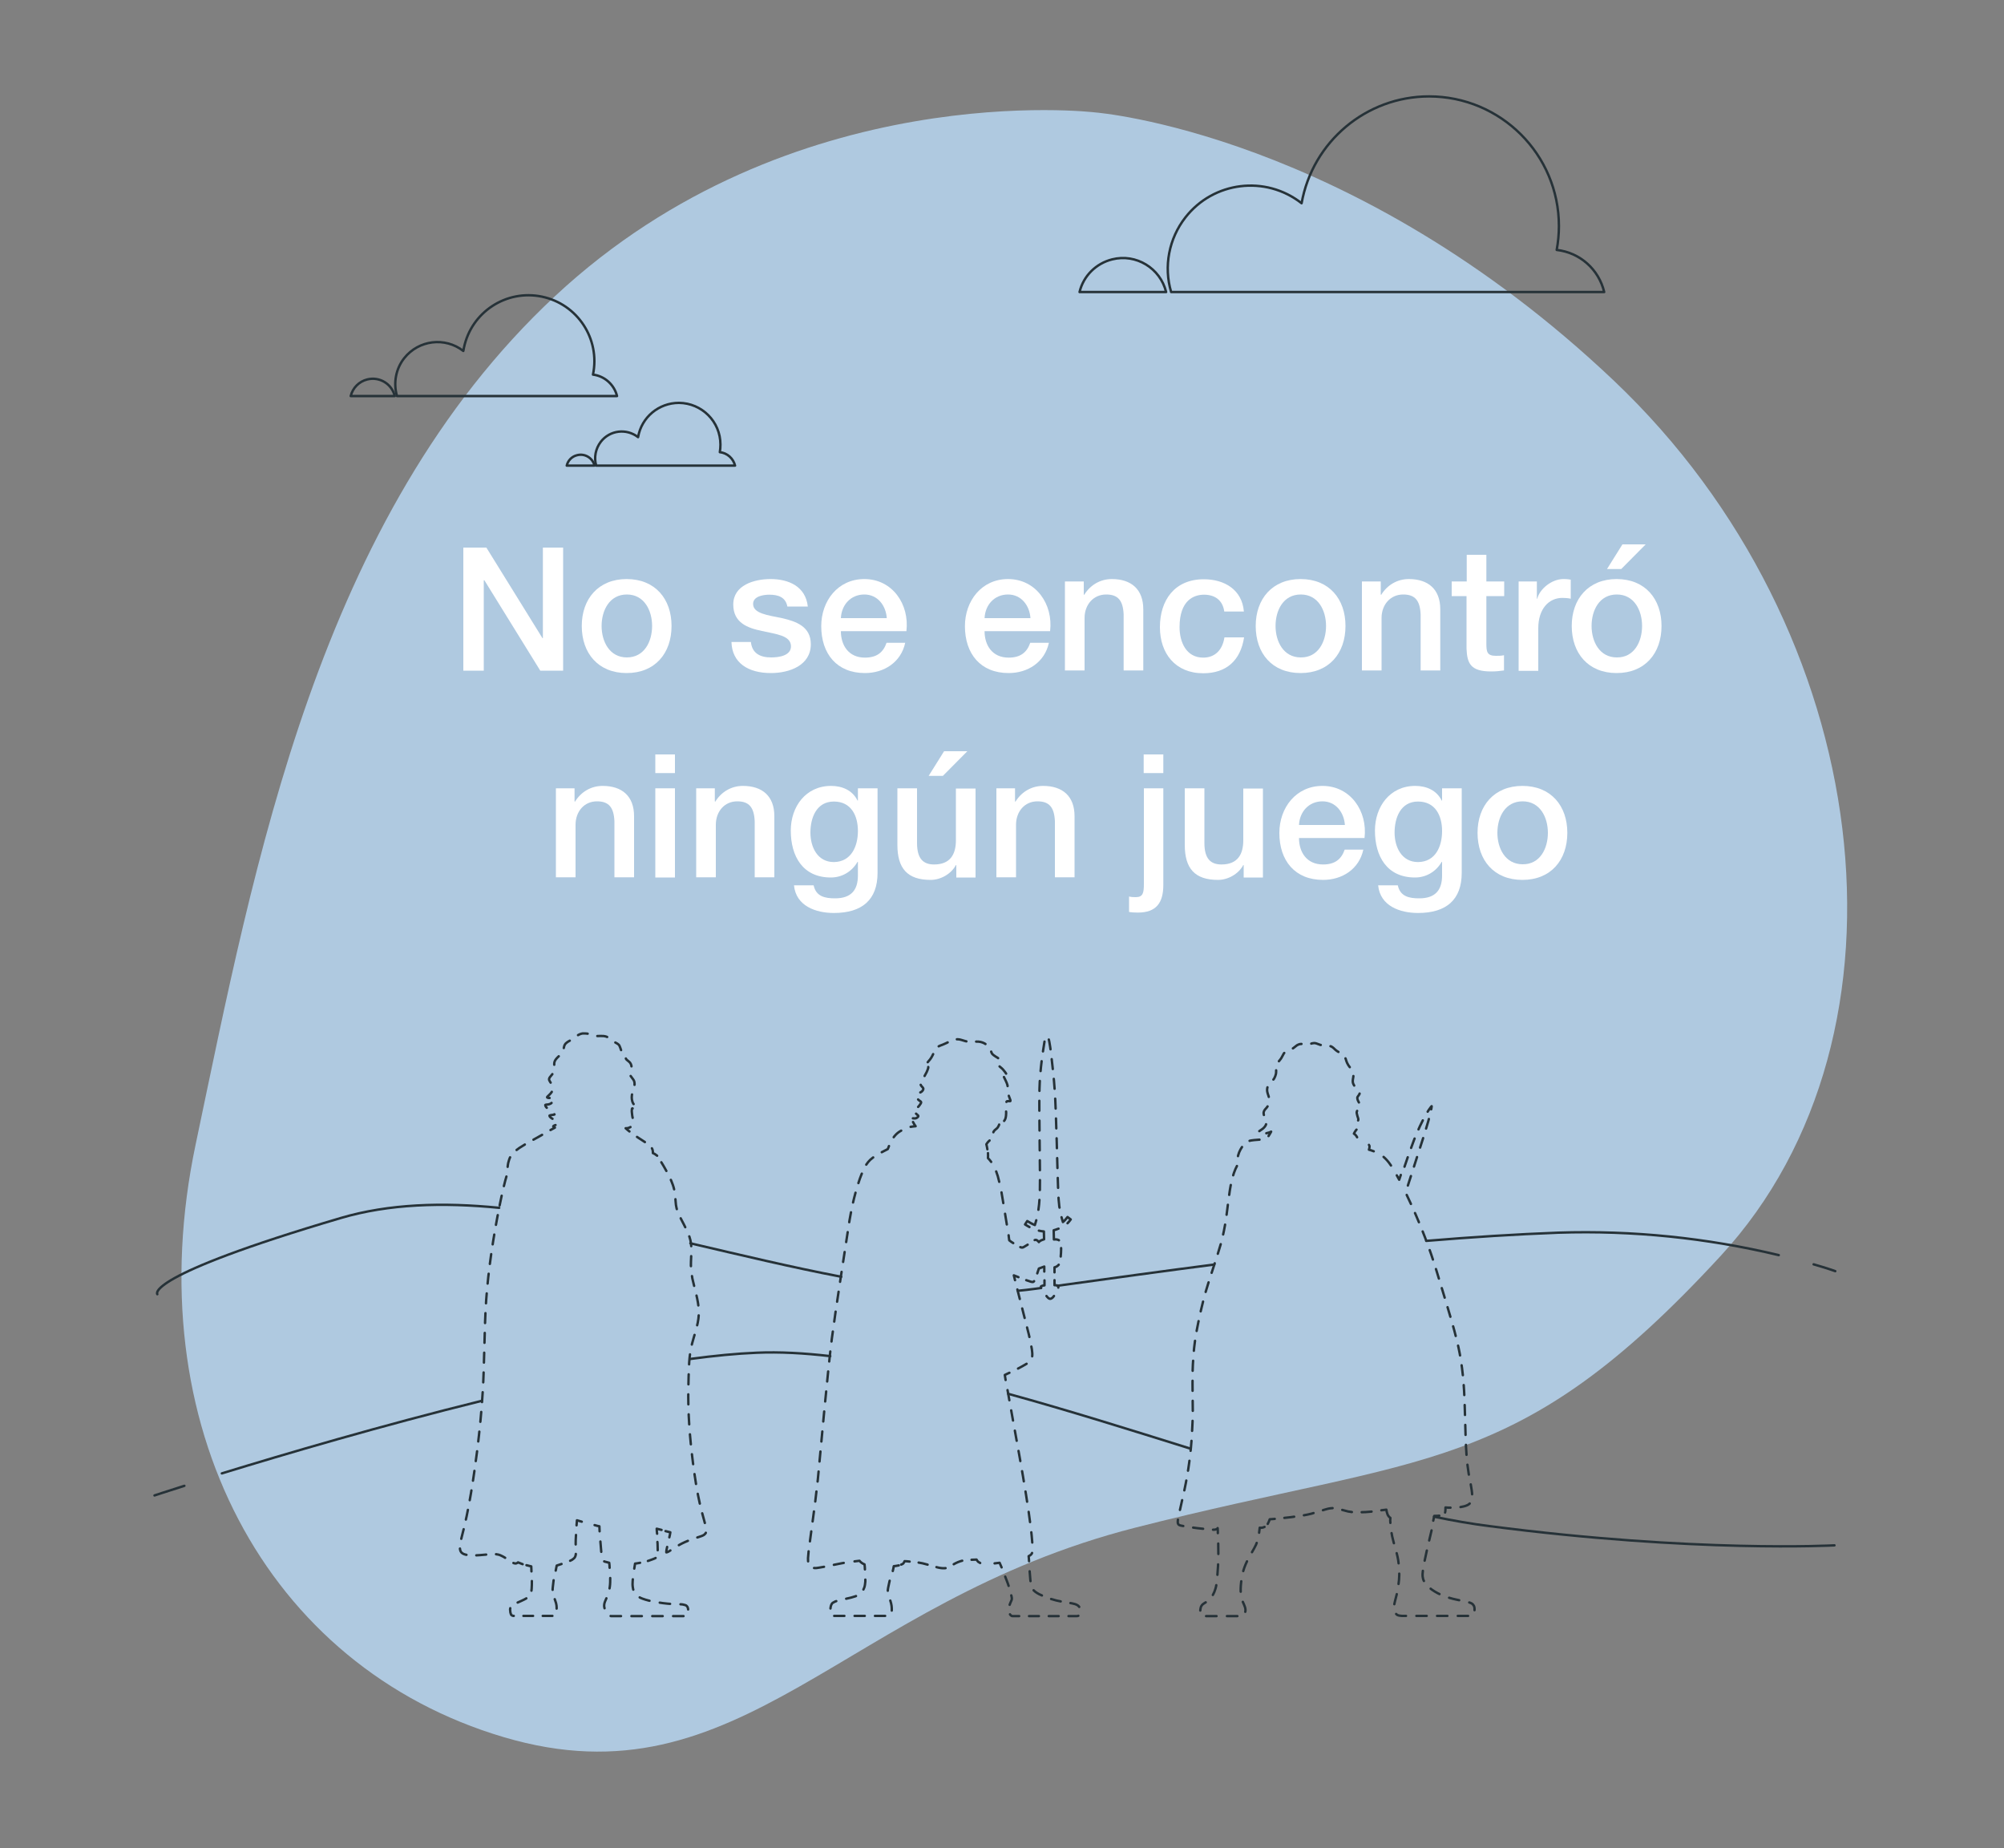 <?xml version="1.0" encoding="utf-8"?>
<!-- Generator: Adobe Illustrator 24.0.1, SVG Export Plug-In . SVG Version: 6.00 Build 0)  -->
<svg version="1.1" id="Capa_1" xmlns="http://www.w3.org/2000/svg" xmlns:xlink="http://www.w3.org/1999/xlink" x="0px" y="0px"
	 viewBox="0 0 1000 922" style="enable-background:new 0 0 1000 922;" xml:space="preserve">
<rect x="0" y="0" width="1000" height="922" fill="#808080" stroke="none"/>
<style type="text/css">
	.st0{fill:none;stroke:#263238;stroke-width:1.204;stroke-linecap:round;stroke-linejoin:round;}
	.st1{fill:#AFC9E0;}
	.st2{fill:none;stroke:#263238;stroke-width:1.204;stroke-linecap:round;stroke-linejoin:round;}
	.st3{fill:none;stroke:#263238;stroke-width:1.204;stroke-linecap:round;stroke-linejoin:round;stroke-dasharray:4.947,4.947;}
	.st4{fill:none;stroke:#263238;stroke-width:1.204;stroke-linecap:round;stroke-linejoin:round;stroke-dasharray:4.063,4.063;}
	.st5{fill:none;stroke:#263238;stroke-width:1.204;stroke-linecap:round;stroke-linejoin:round;stroke-dasharray:5.403,5.403;}
	.st6{fill:none;stroke:#263238;stroke-width:1.204;stroke-linecap:round;stroke-linejoin:round;stroke-dasharray:4.886,4.886;}
	.st7{fill:none;stroke:#263238;stroke-width:1.204;stroke-linecap:round;stroke-linejoin:round;stroke-dasharray:5.015,5.015;}
	.st8{fill:none;stroke:#263238;stroke-width:1.204;stroke-linecap:round;stroke-linejoin:round;stroke-dasharray:5.085,5.085;}
	.st9{fill:none;stroke:#263238;stroke-width:1.204;stroke-linecap:round;stroke-linejoin:round;stroke-dasharray:4.592,4.592;}
	.st10{fill:none;stroke:#263238;stroke-width:1.204;stroke-linecap:round;stroke-linejoin:round;stroke-dasharray:4.926,4.926;}
	.st11{fill:none;stroke:#263238;stroke-width:1.204;stroke-linecap:round;stroke-linejoin:round;stroke-dasharray:5.138,5.138;}
	.st12{fill:none;stroke:#263238;stroke-width:1.204;stroke-linecap:round;stroke-linejoin:round;stroke-dasharray:4.89,4.89;}
	.st13{fill:none;stroke:#263238;stroke-width:1.204;stroke-linecap:round;stroke-linejoin:round;stroke-dasharray:4.188,4.188;}
	.st14{fill:none;stroke:#263238;stroke-width:1.204;stroke-linecap:round;stroke-linejoin:round;stroke-dasharray:4.83,4.83;}
	.st15{fill:none;stroke:#263238;stroke-width:1.204;stroke-linecap:round;stroke-linejoin:round;stroke-dasharray:4.212,4.212;}
	.st16{fill:none;stroke:#263238;stroke-width:1.204;stroke-linecap:round;stroke-linejoin:round;stroke-dasharray:4.976,4.976;}
	.st17{fill:none;stroke:#263238;stroke-width:1.204;stroke-linecap:round;stroke-linejoin:round;stroke-dasharray:4.934,4.934;}
	.st18{fill:none;stroke:#263238;stroke-width:1.204;stroke-linecap:round;stroke-linejoin:round;stroke-dasharray:4.82,4.82;}
	.st19{fill:none;stroke:#263238;stroke-width:1.204;stroke-linecap:round;stroke-linejoin:round;stroke-dasharray:4.731,4.731;}
	.st20{fill:none;stroke:#263238;stroke-width:1.204;stroke-linecap:round;stroke-linejoin:round;stroke-dasharray:5.157,5.157;}
	.st21{fill:none;stroke:#263238;stroke-width:1.204;stroke-linecap:round;stroke-linejoin:round;stroke-dasharray:5.196,5.196;}
	.st22{fill:none;stroke:#263238;stroke-width:1.204;stroke-linecap:round;stroke-linejoin:round;stroke-dasharray:4.125,4.125;}
	.st23{fill:none;stroke:#263238;stroke-width:1.204;stroke-linecap:round;stroke-linejoin:round;stroke-dasharray:4.992,4.992;}
	.st24{fill:none;stroke:#263238;stroke-width:1.204;stroke-linecap:round;stroke-linejoin:round;stroke-dasharray:4.696,4.696;}
	.st25{fill:none;stroke:#263238;stroke-width:1.204;stroke-linecap:round;stroke-linejoin:round;stroke-dasharray:4.92,4.92;}
	.st26{fill:none;stroke:#263238;stroke-width:1.204;stroke-linecap:round;stroke-linejoin:round;stroke-dasharray:4.997,4.997;}
	.st27{fill:none;stroke:#263238;stroke-width:1.204;stroke-linecap:round;stroke-linejoin:round;stroke-dasharray:5.203,5.203;}
	.st28{fill:none;stroke:#263238;stroke-width:1.204;stroke-linecap:round;stroke-linejoin:round;stroke-dasharray:4.922,4.922;}
	.st29{fill:none;stroke:#263238;stroke-width:1.204;stroke-linecap:round;stroke-linejoin:round;stroke-dasharray:5.162,5.162;}
	.st30{fill:none;stroke:#263238;stroke-width:1.204;stroke-linecap:round;stroke-linejoin:round;stroke-dasharray:4.974,4.974;}
	.st31{fill:none;stroke:#263238;stroke-width:1.204;stroke-linecap:round;stroke-linejoin:round;stroke-dasharray:5.684,5.684;}
	.st32{fill:#FFFFFF;}
</style>
<path class="st0" d="M77.1,746.1c0,0,5.4-1.8,14.9-4.8"/>
<g>
	<path class="st1" d="M546.6,56.1c0,0-151.5-18.5-269.7,91.7S127,431.4,97.6,571.1s35.2,260.5,153.8,295.6s169.2-67.3,315-104.5
		c145.8-37.2,190.3-25,292.3-135.7s77.4-312.5-53.3-436.5S546.6,56.1,546.6,56.1z"/>
	<path class="st2" d="M715.6,756.7c9.6,2,18.8,3.6,27.6,4.7c102.9,13.4,172.2,9.6,172.2,9.6"/>
	<path class="st0" d="M503.1,695.4c29.8,8.2,60.7,17.9,91.1,27.4"/>
	<path class="st0" d="M344.5,678c11.9-1.6,23.1-2.7,33.1-3.1c11.4-0.5,23.7,0.2,36.7,1.7"/>
	<path class="st0" d="M110.7,735.1c31.3-9.6,79.8-23.9,129.7-36.2"/>
	<path class="st0" d="M249.1,602.6c-28.2-2.8-55-2-79.1,5.1c-99,29.2-91.5,38-91.5,38"/>
	<path class="st0" d="M419.8,637c-24.6-4.7-50-10.8-75.3-16.7"/>
	<path class="st0" d="M519.5,642.6c-1,0.1-2,0.3-2.9,0.4c-2.9,0.4-5.8,0.7-8.7,1"/>
	<path class="st0" d="M605.9,630.9c-24.9,3.2-50.9,6.8-78.3,10.6"/>
	<path class="st0" d="M887.6,626.2c-36-8.6-72.9-12.4-109.9-11.2c-21.4,0.8-43.3,2.2-66,4.1"/>
	<path class="st0" d="M915.8,634.2c0,0-3.8-1.4-10.8-3.4"/>
	<path class="st0" d="M581.9,145.7c-2.9-11.9-15-19.3-26.9-16.3c-8.1,2-14.4,8.3-16.3,16.3H581.9z"/>
	<path class="st0" d="M800.5,145.7c-2.7-11.3-12.1-19.7-23.7-21c0.7-3.9,1.1-7.9,1.1-11.9c0-35.8-29.1-64.7-64.8-64.7
		c-31.3,0-58.1,22.5-63.6,53.3c-18-14.1-44-10.9-58,7.1c-8.2,10.5-10.9,24.4-7.1,37.2H800.5z"/>
	<path class="st0" d="M197,197.6c-1.5-6.1-7.6-9.8-13.7-8.3c-4.1,1-7.3,4.2-8.3,8.3H197z"/>
	<path class="st0" d="M307.9,197.6c-1.4-5.7-6.2-10-12-10.7c3.7-17.8-7.7-35.2-25.5-38.9c-17.8-3.7-35.2,7.7-38.9,25.5
		c-0.1,0.5-0.2,1.1-0.3,1.6c-9.1-7.1-22.3-5.5-29.5,3.6c-4.2,5.3-5.5,12.4-3.6,18.9L307.9,197.6z"/>
	<path class="st0" d="M296.7,232.3c-1-3.8-4.8-6.2-8.7-5.2c-2.6,0.6-4.6,2.6-5.2,5.2H296.7z"/>
	<path class="st0" d="M366.8,232.3c-0.9-3.6-3.9-6.3-7.6-6.7c0.2-1.3,0.3-2.5,0.3-3.8c0-11.5-9.3-20.7-20.7-20.8
		c-10.1,0-18.7,7.2-20.4,17.1c-5.8-4.5-14.1-3.5-18.6,2.3c-2.6,3.4-3.5,7.8-2.3,11.9H366.8z"/>
	<g id="_x32_D_x24_AG-OUTLINE">
		<g id="POLYLINE_00000168836733031228279840000016258147031451106956_">
			<g>
				<g>
					<path class="st2" d="M532.7,610.3c0.6-0.6,1.1-1.2,1.6-1.9l-1.6-1.2c-0.7,0.9-1.4,1.8-2.3,2.5c-0.2-0.8-0.5-1.6-0.7-2.4"/>
					<path class="st3" d="M528.7,602.5c-0.1-0.5-0.2-1.1-0.2-1.6c-0.2-1.5-0.3-3.3-0.4-4.8c-0.5-11.4-1-41.2-1.8-52.2
						c-0.4-6.1-1.2-13-1.9-19c-0.2-1.7-0.5-3.5-0.8-5.2c-0.1-0.6-0.3-1.3-0.5-1.9c-0.1-0.2-0.2-0.3-0.3-0.5
						c-0.1-0.1-0.2-0.1-0.3-0.2c-0.1,0-0.3,0-0.4,0.1c-0.1,0.1-0.2,0.2-0.3,0.3c-0.1,0.2-0.2,0.4-0.3,0.6c-0.1,0.3-0.2,0.6-0.2,1
						c-0.5,2.8-1,6.5-1.4,9.3c-0.6,4.9-1.1,10-1.2,14.9c-0.3,9.2,0.4,40.9,0.2,50.2c-0.1,3.2-0.2,6.6-0.7,9.8
						c-0.1,1-0.3,1.9-0.5,2.9"/>
					<path class="st2" d="M517.1,608.8c-0.2,0.8-0.5,1.6-0.7,2.4c-1.3-0.5-2.6-1.3-3.8-2l-1.1,1.7c0.7,0.4,1.4,0.9,2.2,1.3"/>
					<path class="st2" d="M518.4,614c0.8,0.2,1.6,0.3,2.5,0.4l0.1,3.9c-0.6,0.2-1.2,0.4-1.8,0.7c-0.3,0.2-0.6,0.4-0.8,0.7
						c-0.2-0.3-0.5-0.6-0.8-0.8c-0.2-0.1-0.4-0.3-0.7-0.3c-0.2,0-0.4,0-0.6,0.1"/>
					<path class="st4" d="M512.8,621c-0.7,0.4-1.3,0.8-2,1.2c-0.1,0.1-0.3,0.1-0.5,0.2c-0.2,0-0.4,0-0.6,0c-0.3-0.1-0.6-0.2-0.9-0.3
						c-0.5-0.2-1-0.5-1.5-0.8"/>
					<path class="st2" d="M505.6,620.2c-0.7-0.4-1.4-0.9-2-1.4c-0.1-0.6-0.2-1.5-0.3-2.5"/>
					<path class="st5" d="M502.4,610.9c-0.8-5.1-2.3-14-2.7-16.3c-0.5-2.6-1.1-5.3-1.8-7.8c-0.5-1.6-1.1-3.3-1.9-4.9"/>
					<path class="st2" d="M494.6,579.7c-0.5-0.7-1-1.3-1.6-1.9c0.1-0.8,0-1.7,0-2.5"/>
					<path class="st2" d="M492.7,573.4c-0.1-0.8-0.3-1.6-0.5-2.5l0.4-0.6c0.3-0.4,0.7-0.9,1.1-1.2c0,0,0.1,0,0.1-0.1"/>
					<path class="st6" d="M495.7,564.9c0-0.2,0.1-0.3,0.2-0.4c0.2-0.4,0.5-0.7,0.8-0.9c0.5-0.4,1-0.8,1.3-1.3
						c0.4-0.6,0.6-1.2,0.8-1.9c0.1-0.4,0.3-1.1,0.4-1.5c0-0.1,0.1-0.1,0.1-0.2l0,0l0,0l0,0l0,0l0,0l0,0l0,0l0,0l0,0l0,0l0,0l0,0l0,0
						l0,0l0,0l0,0l0,0l0,0l0,0l0,0l0,0l0,0l0,0l0,0l0,0h0h0h0h0h0h0l0,0l0,0l0,0l0,0l0,0l0,0l0,0l0,0l0,0l0,0l0,0l0,0l0,0l0,0l0,0
						c0,0,0.1,0.1,0.1,0.1c0.2,0.2,0.3,0.5,0.5,0.7c0.1,0.1,0.3,0.3,0.5,0.2c0.1,0,0.2-0.1,0.3-0.1c0.2-0.1,0.3-0.2,0.4-0.4
						c0.6-0.7,0.8-1.7,0.9-2.6c0.1-0.9,0.1-1.8,0-2.7c0-0.8-0.2-2.1-0.1-2.9c0-0.4,0.1-0.7,0.2-1.1c0.1-0.2,0.2-0.3,0.3-0.4
						c0.1-0.1,0.2-0.1,0.4-0.1c0.4-0.1,0.8,0,1.1,0c0.1,0,0.2,0,0.3-0.1l0,0l0,0l0,0l0,0l0,0l0,0l0,0l0,0l0,0l0,0l0,0l0,0l0,0l0,0
						l0,0l0,0l0,0l0,0l0,0l0,0l0,0l0,0l0,0l0,0l0,0l0,0l0,0l0,0l0,0l0,0l0,0l0,0l0,0c0-0.1,0-0.3,0-0.4c-0.2-0.5-0.4-1.1-0.6-1.6
						c-0.2-0.4-0.3-0.9-0.3-1.3c-0.1-0.8-0.2-2.1-0.3-2.8c-0.1-0.6-0.2-1.3-0.3-1.9c-0.4-1.4-1.2-2.8-1.8-4.1
						c-0.1-0.2-0.2-0.4-0.2-0.6v0v0v0v0l0,0l0,0l0,0l0,0l0,0l0,0l0,0l0,0l0,0l0,0l0,0l0,0l0,0l0,0l0,0l0,0l0,0l0,0l0,0l0,0l0,0l0,0
						l0,0l0,0l0,0l0,0l0,0l0,0l0,0l0,0l0,0l0,0l0,0l0,0l0,0l0,0l0,0h0h0h0h0h0c0.1,0,0.1,0,0.2,0c0.3,0.1,0.7,0.4,1,0.5
						c0.2,0.1,0.4,0.2,0.6,0.3c0.1,0,0.1,0,0.2,0l0,0l0,0l0,0l0,0l0,0l0,0l0,0l0,0l0,0l0,0l0,0l0,0l0,0l0,0l0,0l0,0l0,0l0,0l0,0l0,0
						l0,0l0,0l0,0l0,0l0,0l0,0l0,0l0,0l0,0l0,0l0,0l0,0l0,0l0,0l0,0l0,0l0,0l0,0l0,0l0,0l0,0l0,0l0,0l0,0l0,0l0,0l0,0l0,0
						c0-0.1,0-0.2,0-0.3c0-0.2-0.1-0.4-0.2-0.6c-0.5-1.1-1.2-2-2-2.9c-0.7-0.8-1.7-1.4-2.4-2.2c-0.1-0.2-0.3-0.3-0.4-0.5
						c-0.1-0.1-0.1-0.3-0.1-0.5c0-0.4,0.3-0.7,0.5-1.1c0.1-0.2,0.3-0.4,0.3-0.7c0-0.1,0-0.3-0.1-0.4c-0.1-0.2-0.3-0.3-0.4-0.4
						c-0.6-0.4-1.4-0.8-2-1.3c-0.2-0.2-0.5-0.4-0.7-0.6c-0.4-0.5-0.6-1.2-0.8-1.8c-0.1-0.4-0.2-0.7-0.4-1c-0.5-0.8-1.2-1.5-1.9-2
						c-1.1-0.8-2.4-1.3-3.8-1.4c-1.4-0.1-3,0.1-4.4,0.1c-0.8,0-1.5-0.2-2.3-0.4c-1.2-0.3-2.5-0.9-3.8-0.9c-0.8,0-1.5,0.2-2.3,0.4
						c-1.2,0.4-2.5,1.2-3.7,1.7c-0.8,0.4-1.9,0.8-2.7,1.1c-0.5,0.2-1.1,0.5-1.5,0.9c-1,0.8-1.4,2.1-1.9,3.2c-0.3,0.6-0.6,1.3-1,1.9
						c-0.4,0.6-0.8,1.2-1.3,1.7c-0.4,0.5-1.6,1.8-1.9,2.4c-0.1,0.1-0.1,0.2-0.2,0.3l0,0l0,0l0,0l0,0l0,0l0,0l0,0l0,0l0,0l0,0v0v0v0
						l0,0l0,0l0,0l0,0l0,0l0,0l0,0l0,0l0,0l0,0l0,0l0,0l0,0l0,0l0,0l0,0l0,0l0,0l0,0l0,0l0,0l0,0l0,0l0,0l0,0l0,0l0,0l0,0l0,0l0,0
						l0,0l0,0c0.1,0,0.3,0,0.4,0l0.5-0.1c0.2,0,0.4,0,0.7,0c0.1,0,0.2,0,0.3,0.1l0,0l0,0l0,0l0,0l0,0l0,0l0,0l0,0l0,0l0,0l0,0l0,0
						l0,0l0,0l0,0l0,0l0,0l0,0l0,0l0,0l0,0l0,0l0,0l0,0l0,0l0,0l0,0c0,0.2,0,0.4,0,0.7c-0.2,0.7-0.5,1.4-0.8,2.1
						c-0.7,1.4-1.7,3.1-2.4,4.4c-0.1,0.3-0.3,0.5-0.4,0.8c-0.1,0.2-0.2,0.5-0.2,0.8c0,0.2,0,0.4,0.1,0.5c0.2,0.4,0.5,0.7,0.8,1
						c0.2,0.2,0.3,0.4,0.4,0.6c0,0.1,0.1,0.3,0,0.4c0,0.2-0.1,0.5-0.3,0.7c-0.2,0.3-0.5,0.6-0.9,0.8c-0.5,0.3-1.1,0.5-1.6,0.7
						c-0.2,0.1-0.5,0.3-0.6,0.6c-0.1,0.3,0,0.5,0,0.8c0.1,0.5,0.4,1,0.8,1.5c0.3,0.4,0.7,0.6,1.1,0.9c0.2,0.1,0.3,0.2,0.4,0.4
						c0.1,0.1,0,0.3,0,0.4c-0.1,0.3-0.2,0.5-0.4,0.7c-0.3,0.5-0.6,0.9-1,1.3c-0.2,0.2-0.4,0.4-0.7,0.6c-0.3,0.2-0.7,0.3-1,0.5
						c-0.2,0.1-0.5,0.3-0.5,0.6c0,0.2,0.1,0.5,0.2,0.7c0.3,0.5,0.7,0.9,1.1,1.2c0.2,0.2,0.6,0.5,0.8,0.7c0.1,0.1,0.1,0.2,0.1,0.2
						c0.1,0.2,0,0.4-0.2,0.6c-0.4,0.4-0.9,0.7-1.5,0.7c-0.6,0-1.2-0.1-1.8-0.1c-0.1,0-0.2,0-0.3,0"/>
					<path class="st2" d="M455.6,559.8c0.4,0.7,0.8,1.5,1.3,2.1c-0.8,0-1.7,0.2-2.5,0.3"/>
					<path class="st7" d="M449.7,564.1c-0.6,0.3-1.2,0.7-1.7,1.1c-2.5,2-3.9,5.1-5,8.1c-2,1-4.1,2.1-6,3.3c-1,0.6-1.9,1.3-2.8,2.1
						c-0.7,0.7-1.4,1.5-1.9,2.3c-1.4,2.2-2.3,4.6-3.2,7c-1.5,4.2-2.7,8.7-3.7,13.1c-0.5,2.4-1.1,5.4-1.5,7.8
						c-2.2,14.2-7,45-8.8,58.9c-2,15.4-5.5,54.4-7,70.3l-1.4,12c-0.1,1-3.2,23.4-3.2,23.8c-0.1,1.1-0.2,2.4-0.3,3.5
						c0,0.9,0,1.8,0.2,2.7c0.1,0.5,0.3,1,0.7,1.3c0.2,0.3,0.5,0.5,0.8,0.6c0.4,0.2,0.8,0.3,1.2,0.3c0.9,0.1,1.9,0,2.8-0.2
						c2.3-0.3,8.4-1.7,10.8-2.1c1.3-0.2,2.6-0.5,3.9-0.7"/>
					<path class="st2" d="M426.4,779c0.8-0.1,1.7-0.2,2.5-0.3c0.6,0.8,1.5,1.4,2.5,1.8c0.1,0.8,0.2,1.7,0.2,2.5"/>
					<path class="st8" d="M431.8,788.1c0,0.3,0,0.6,0,1c-0.1,1-0.2,2-0.5,2.9c-0.3,0.8-0.7,1.6-1.2,2.3c-0.4,0.5-0.8,0.9-1.3,1.2
						c-0.6,0.4-1.2,0.7-1.9,0.9c-2.8,1-6,1.4-8.8,2.2c-0.5,0.1-1,0.3-1.5,0.5c-0.4,0.2-0.8,0.4-1.1,0.6c-0.8,0.7-1,1.8-1.1,2.8
						c-0.1,0.7-0.1,1.3,0,2c0,0.4,0.1,0.7,0.2,1.1c0.1,0.2,0.2,0.4,0.3,0.5c0.2,0.1,0.4,0.1,0.6,0.1l25.5,0c0.5,0,1.3,0,1.8,0
						c0.4,0,0.8-0.1,1.1-0.2c0.2-0.1,0.4-0.2,0.5-0.3c0.2-0.2,0.3-0.5,0.4-0.8c0.1-0.5,0.2-1,0.2-1.5c0-0.7,0-1.5-0.1-2.2
						c-0.2-1.6-0.9-3.4-1.4-4.9c-0.2-0.5-0.3-1-0.4-1.5c-0.1-0.4-0.1-0.7-0.1-1.1c0-0.5,0.1-1,0.2-1.6c0.3-1.6,0.8-3.7,1.3-5.9"/>
					<path class="st2" d="M445.5,783.8c0.2-0.9,0.4-1.7,0.5-2.4c0.8-0.1,1.7-0.2,2.5-0.4"/>
					<path class="st2" d="M449.7,780.6c0.2-0.1,0.3-0.1,0.5-0.2c0.3-0.1,0.5-0.3,0.7-0.6c0.2-0.3,0.4-0.6,0.5-0.9
						c0.8,0,1.7,0.1,2.5,0.2"/>
					<path class="st9" d="M458.4,779.6c1.3,0.2,2.7,0.5,4,0.9c1.3,0.3,4.2,1.2,5.4,1.5c1.2,0.3,2.5,0.5,3.7,0.4
						c0.6,0,1.3-0.1,1.8-0.4c0.8-0.3,1.6-0.9,2.3-1.4c1.5-0.9,3.1-1.6,4.8-2c0.6-0.1,1.2-0.2,1.9-0.3"/>
					<path class="st2" d="M484.8,778.2c0.8,0,1.7-0.1,2.5-0.1c0.2,0.4,0.5,0.8,0.8,1.1c0.3,0.2,0.6,0.4,1,0.6"/>
					<path class="st2" d="M496.3,780c0.8-0.1,1.7-0.2,2.5-0.3c0.3,0.8,0.7,1.5,1,2.3"/>
					<path class="st10" d="M501.6,786.6c0.9,2.2,1.7,4.4,2.3,6.6c0.3,1.1,0.7,2.3,0.9,3.5c0.1,0.3,0.1,0.7,0.1,1
						c0,0.3-0.1,0.6-0.2,0.8c-0.7,1.6-1.6,3.4-1.3,5.3c0.1,0.5,0.3,1,0.5,1.5c0.2,0.3,0.3,0.5,0.6,0.7c0.2,0.2,0.5,0.3,0.7,0.3
						c0.1,0,0.2,0,0.3,0c0,0,30.7,0,30.8,0c0.3,0,0.8,0,1.1,0c0.3,0,0.6-0.1,0.8-0.2c0.2-0.1,0.4-0.3,0.5-0.5
						c0.2-0.3,0.3-0.6,0.4-0.9c0.1-0.5,0.1-1,0-1.5c-0.1-0.5-0.2-1-0.5-1.4c-0.2-0.3-0.4-0.5-0.6-0.7c-0.5-0.4-1-0.6-1.6-0.8
						c-1.6-0.5-4.9-0.9-6.5-1.2c-3.9-0.7-7.7-1.9-11.3-3.7c-1.3-0.7-2.7-1.5-3.5-2.9c-0.3-0.5-0.5-0.9-0.6-1.5
						c-0.1-0.5-0.2-1-0.2-1.5c-0.2-1.2-0.4-4.8-0.7-8"/>
					<path class="st2" d="M513.5,778.9c-0.1-1.1-0.1-2-0.2-2.5c0.4-0.2,0.9-0.5,1.2-0.8c0.2-0.2,0.4-0.5,0.5-0.8c0,0,0,0,0,0"/>
					<path class="st11" d="M515.1,769.6c-0.2-2.4-0.4-4.9-0.7-7.2c-2.5-20.3-8.3-49.8-12.1-71.4"/>
					<path class="st2" d="M501.8,688.5c-0.1-0.8-0.3-1.7-0.4-2.5c0.7-0.4,1.5-0.7,2.3-1.1"/>
					<path class="st12" d="M508,682.8c1.5-0.8,3-1.6,4.3-2.4c0.6-0.4,1.2-0.8,1.7-1.3c0.3-0.3,0.6-0.7,0.8-1.1
						c0.2-0.5,0.3-1.1,0.3-1.7c0.1-1-0.1-2.1-0.2-3.1c-0.3-1.8-0.7-3.8-1.1-5.6l-0.4-1.8l-6.3-24.7"/>
					<path class="st2" d="M506.5,638.7l-0.6-2.4c0.7,0.3,1.5,0.6,2.3,0.9"/>
					<path class="st13" d="M512.1,638.7c0.6,0.2,1.1,0.4,1.5,0.5c0.3,0.1,0.6,0.2,0.9,0.3c0.2,0,0.4,0.1,0.6,0.1c0.1,0,0.3,0,0.4,0
						c0.3-0.1,0.6-0.4,0.7-0.7c0.2-0.3,0.3-0.6,0.4-0.9c0.1-0.2,0.1-0.4,0.2-0.6"/>
					<path class="st2" d="M517.6,635.3c0.3-1,0.6-1.9,0.8-2.4l2.7-1l0,2.5"/>
					<path class="st2" d="M521.2,638.8l0,2.5c-0.4,0-0.7,0.1-1.1,0.2c-0.2,0.1-0.3,0.1-0.5,0.2c-0.1,0.1-0.2,0.1-0.2,0.2
						c0,0.1,0,0.2,0,0.3c0,0.1,0,0.2,0.1,0.3"/>
					<path class="st14" d="M522.2,646.6c0.2,0.3,0.5,0.6,0.7,0.8c0.2,0.2,0.4,0.4,0.7,0.5c0.2,0.1,0.3,0.1,0.5,0.1
						c0.2,0,0.4-0.1,0.6-0.2c0.4-0.2,0.7-0.5,1-0.9c0.5-0.6,0.9-1.3,1.3-2c0.1-0.1,0.1-0.3,0.2-0.4"/>
					<path class="st2" d="M528.1,642.4c0-0.1,0-0.2,0-0.3c0-0.1,0-0.3-0.1-0.4c-0.1-0.1-0.2-0.2-0.3-0.3c-0.1-0.1-0.2-0.1-0.4-0.1
						c-0.3-0.1-0.7-0.1-1.1-0.1l0-2.5"/>
					<path class="st2" d="M526.2,634.8l0-2.5c0.7-0.2,1.4-0.5,1.9-1.1c0.1-0.1,0.1-0.1,0.2-0.2"/>
					<path class="st15" d="M529.3,626.9c0.1-1.2,0.2-2.4,0.2-3.6c0-0.7,0-1.5-0.1-2.2c0-0.2,0-0.4-0.1-0.6"/>
					<path class="st2" d="M528.4,618.8c0,0-0.1,0-0.1-0.1c-0.3-0.1-0.6-0.2-0.9-0.3c-0.5-0.1-1,0-1.5,0l-0.1-4.6
						c0.7-0.2,1.4-0.4,2.1-0.7c0.1,0,0.2-0.1,0.3-0.1"/>
				</g>
			</g>
		</g>
		<g id="POLYLINE_00000052076382365956316130000015322801655431173805_">
			<g>
				<g>
					<path class="st2" d="M314.1,564.5c-0.7-0.5-1.3-1.1-1.9-1.6c0.5,0,1,0,1.5-0.2c0.3-0.1,0.6-0.2,0.9-0.4"/>
					<path class="st16" d="M315.7,557.7c-0.1-0.6-0.3-1.2-0.3-1.8c-0.1-0.8-0.2-1.5-0.1-2.3c0-0.2,0-0.4,0.1-0.5
						c0,0,0.1-0.1,0.1-0.1c0.2,0,0.4,0.1,0.6,0.1c0.3,0.1,0.6,0.1,0.9,0.1c0.2,0,0.4,0,0.5,0c0.1,0,0.2,0,0.3-0.1l0,0l0,0l0,0l0,0
						l0,0l0,0l0,0l0,0l0,0l0,0l0,0l0,0l0,0l0,0l0,0l0,0l0,0l0,0l0,0l0,0l0,0l0,0l0,0l0,0l0,0l0,0l0,0l0,0l0,0l0,0v0v0v0v0v0v0
						c0-0.1,0-0.2-0.1-0.2c-0.2-0.4-0.7-0.9-1-1.3c-0.5-0.6-1-1.4-1.2-2.2c-0.4-1.3-0.3-2.7,0-4c0.1-0.7,0.4-1.4,0.6-2
						c0.2-0.4,0.3-0.9,0.4-1.3c0.2-0.8,0.2-1.6,0-2.5c-0.1-0.4-0.3-0.7-0.5-1c-0.4-0.6-1-1.3-1.4-1.9c-0.1-0.2-0.1-0.4-0.2-0.6
						c0-0.2,0-0.5,0.1-0.7c0.2-0.6,0.5-1.3,0.6-1.9c0.2-1.1,0-2.4-0.7-3.3c-0.5-0.6-1.2-1-1.7-1.5c-0.2-0.2-0.3-0.4-0.4-0.6
						c-0.2-0.5-0.2-1.2-0.4-1.7c-0.1-0.2-0.2-0.4-0.4-0.5c-0.3-0.3-0.8-0.7-1.1-1.1c-0.5-0.6-0.6-1.4-0.9-2.1
						c-0.2-0.4-0.3-0.9-0.6-1.3c-0.5-0.6-1.2-0.9-1.9-1.3c-0.4-0.2-0.7-0.4-0.9-0.7l-0.4-0.4c-0.5-0.5-1.2-1-1.9-1.3
						c-0.8-0.4-1.7-0.7-2.6-0.8c-1-0.1-2.2,0-3.2,0c-0.4,0-0.7-0.1-1.1-0.2l-0.6-0.2c-1-0.4-2.1-0.6-3.2-0.8
						c-0.7-0.1-1.4-0.1-2.1-0.1c-0.6,0-1.1,0.2-1.7,0.4c-1.3,0.5-2.3,1.6-3.4,2.3c-0.8,0.5-1.8,1-2.6,1.5c-0.4,0.3-0.8,0.6-1.1,0.9
						c-0.7,0.8-0.8,1.8-1,2.8c-0.1,0.5-0.2,1-0.5,1.5c-0.3,0.5-0.6,0.9-1,1.2c-0.8,0.7-1.7,1.5-2.3,2.3c-0.4,0.5-0.7,1.1-0.8,1.8
						c-0.1,0.7,0,1.5,0.1,2.2c0,0.4,0.1,0.9,0,1.3c0,0.3-0.1,0.6-0.3,0.9c-0.4,0.9-1.3,1.8-1.9,2.6c-0.2,0.2-0.3,0.4-0.4,0.7
						c-0.1,0.1-0.1,0.3-0.1,0.5c0,0.2,0,0.3,0.1,0.5c0.2,0.5,0.6,1,0.9,1.5c0.4,0.7,0.8,1.4,0.9,2.3c0.1,0.5,0,0.9-0.2,1.3
						c-0.2,0.5-0.6,1-0.9,1.4c-0.4,0.5-1.1,1.1-1.6,1.6c-0.1,0.1-0.1,0.2-0.2,0.3l0,0l0,0l0,0l0,0l0,0l0,0l0,0l0,0l0,0l0,0v0v0
						c0,0.1,0.1,0.2,0.1,0.2c0.2,0.1,0.5,0.2,0.7,0.2c0.3,0,0.6,0,0.9,0c0.3,0,0.8-0.1,1.1-0.1c0.2,0,0.5,0,0.6,0.2l0,0l0,0l0,0l0,0
						c0.1,0.2,0,0.4,0,0.6c-0.1,0.6-0.5,1.1-0.9,1.5c-0.2,0.2-0.5,0.5-0.7,0.6c-0.2,0.1-0.4,0.2-0.7,0.3c-0.4,0.1-0.9,0.2-1.3,0.2
						c-0.2,0-0.3,0-0.5,0.1c-0.1,0-0.2,0.1-0.2,0.1l0,0l0,0l0,0l0,0l0,0l0,0l0,0l0,0l0,0l0,0l0,0l0,0l0,0l0,0l0,0l0,0l0,0l0,0l0,0
						l0,0l0,0l0,0l0,0l0,0l0,0l0,0l0,0l0,0l0,0l0,0l0,0l0,0l0,0l0,0l0,0c0,0.2,0.1,0.3,0.1,0.5c0.2,0.5,0.6,0.8,0.9,1.2
						c0.4,0.5,0.9,0.9,1.4,1.3c0.5,0.4,1.3,0.9,1.8,1.3c0.1,0.1,0.3,0.3,0.4,0.4l0,0l0,0l0,0l0,0l0,0l0,0l0,0l0,0l0,0l0,0l0,0l0,0
						l0,0l0,0l0,0l0,0l0,0v0v0v0v0l0,0l0,0l0,0l0,0l0,0l0,0l0,0l0,0l0,0l0,0l0,0l0,0l0,0l0,0l0,0l0,0l0,0l0,0l0,0l0,0l0,0l0,0l0,0
						l0,0l0,0l0,0l0,0l0,0l0,0l0,0c0,0-0.1,0.1-0.2,0.1c-0.1,0-0.3,0.1-0.5,0.1c-0.5,0.1-1.2,0.1-1.6,0.3c-0.1,0-0.2,0.1-0.2,0.1
						l0,0l0,0l0,0l0,0l0,0l0,0l0,0l0,0l0,0l0,0l0,0l0,0l0,0l0,0l0,0l0,0l0,0l0,0l0,0l0,0l0,0l0,0l0,0l0,0l0,0l0,0l0,0l0,0l0,0l0,0
						l0,0l0,0l0,0l0,0l0,0l0,0l0,0l0,0c0,0.1,0.1,0.3,0.1,0.4c0.2,0.3,0.5,0.6,0.8,0.8c0.4,0.3,0.8,0.5,1.2,0.7
						c0.3,0.2,0.8,0.4,1.2,0.6"/>
					<path class="st2" d="M277.2,561.3c-0.1,0-0.2,0.1-0.3,0.1c-0.2,0.1-0.4,0.2-0.6,0.3c-0.1,0-0.1,0.1-0.2,0.2l0,0l0,0l0,0l0,0
						l0,0l0,0l0,0l0,0l0,0l0,0l0,0c0,0.1,0,0.2,0,0.2c0.1,0.1,0.2,0.1,0.2,0.2c0.2,0.1,0.4,0.2,0.6,0.3c-0.5,0.3-1.5,0.8-2.2,1.2"/>
					<path class="st17" d="M270.5,566.2c-3,1.7-6.5,3.6-8.4,4.7c-1,0.6-2,1.2-2.9,1.8c-1,0.7-1.9,1.4-2.8,2.2
						c-0.6,0.6-1.2,1.3-1.6,2c-0.6,1-0.9,2.2-1.2,3.3c-0.3,1.6-0.5,3.2-0.3,4.9c-1.7,5.1-2.9,11.1-4,16.4
						c-3.1,15.4-5.6,31.6-6.7,47.2c-0.9,12.2-0.9,33.2-1.7,45.3c-0.5,9.3-1.6,19.8-2.7,29.1c-1.9,14.6-4.1,29.9-7.9,44.1
						c-0.4,1.6-0.8,3.2-0.8,4.8c0,0.9,0.1,1.8,0.7,2.5c0.7,0.8,1.8,1.1,2.9,1.3c0.8,0.1,1.6,0.2,2.4,0.2c2.4,0.1,6-0.3,8.4-0.5
						c1.1-0.1,2.3-0.2,3.5-0.1c0.9,0.1,1.8,0.3,2.6,0.7c1.4,0.6,2.8,1.6,4.1,2.4"/>
					<path class="st2" d="M256.2,779.8c0.1,0,0.1,0,0.2,0.1c0.4,0.1,0.8,0.2,1.2,0.1c0.4-0.1,0.7-0.3,0.9-0.5
						c0.8,0.3,1.5,0.6,2.3,0.9"/>
					<path class="st2" d="M262.7,780.9c0.8,0.2,1.6,0.4,2.4,0.6c0,0.8,0.1,1.7,0.1,2.5"/>
					<path class="st18" d="M265.4,788.8c0,1.3,0,2.5-0.1,3.8c-0.1,0.8-0.1,1.6-0.4,2.3c-0.1,0.4-0.3,0.8-0.6,1.2
						c-0.5,0.6-1.2,1.1-1.9,1.5c-1,0.6-3.8,1.8-4.9,2.3c-0.6,0.3-1.2,0.6-1.8,1c-0.3,0.2-0.6,0.4-0.8,0.7c-0.2,0.3-0.3,0.6-0.3,0.9
						c-0.1,0.4-0.1,0.7,0,1.1c0,0.6,0.1,1.1,0.3,1.6c0.1,0.3,0.2,0.6,0.5,0.7c0.2,0.2,0.5,0.2,0.7,0.3c0.2,0,0.4,0,0.5,0l19,0h0.1
						l0.1,0l0.1,0l0.1,0c0.2,0,0.4,0,0.6-0.1c0.2-0.1,0.3-0.2,0.4-0.4c0.2-0.2,0.3-0.5,0.4-0.8c0.1-0.4,0.2-0.9,0.3-1.4
						c0.1-0.8,0.1-1.7,0-2.5c-0.1-0.8-0.3-1.5-0.6-2.3c-0.3-1-0.9-2.5-1.1-3.4c-0.1-0.4-0.2-0.9-0.2-1.4c-0.1-0.8,0-1.7,0.1-2.5
						c0.2-1.8,0.4-3.7,0.8-5.6"/>
					<path class="st2" d="M277.3,783.6c0.2-0.8,0.3-1.7,0.5-2.5c0.7-0.2,1.6-0.5,2.4-0.8"/>
					<path class="st19" d="M284.5,778.7c0.3-0.2,0.7-0.3,1-0.5c0.4-0.3,0.8-0.6,1.1-0.9c0.4-0.5,0.6-1,0.7-1.6c0.2-1.2,0-2.6,0-3.8
						c-0.1-2.4,0-5,0.2-7.4l0.1-1.1"/>
					<path class="st2" d="M287.7,761l0.2-2.5c0.6,0.2,1.4,0.4,2.4,0.7"/>
					<path class="st2" d="M296.7,760.9c1,0.3,1.8,0.5,2.4,0.6c0,0.8,0.1,1.6,0.1,2.5"/>
					<path class="st20" d="M299.6,769.1c0.2,2.6,0.4,5.1,0.6,7.2c0,0.2,0.1,0.4,0.1,0.5"/>
					<path class="st2" d="M301.5,779C301.5,779,301.5,779,301.5,779c0.2,0.1,0.4,0.2,0.6,0.2c0.6,0.2,1.3,0.3,1.9,0.5
						c0.1,0.8,0.2,1.6,0.2,2.5"/>
					<path class="st21" d="M304.5,787.3c0,1.4,0,2.9-0.2,4.3c-0.2,1.7-0.7,3.4-1.4,5.1l-0.9,2.1c-0.4,0.9-0.6,1.8-0.5,2.8
						c0.1,0.7,0.3,1.4,0.6,2.1c0.3,0.7,0.7,1.3,1.2,1.9c0.2,0.2,0.5,0.4,0.8,0.5c0.3,0.1,0.5,0.1,0.8,0.2c0.2,0,0.4,0,0.6,0
						c0.2,0,36.6,0,36.8,0c0.1,0,0.2,0,0.3,0c0.2,0,0.3-0.1,0.4-0.2c0.1-0.2,0.2-0.4,0.3-0.6c0.2-0.8,0.2-1.6,0.1-2.3
						c0-0.4-0.1-0.8-0.2-1.1c-0.1-0.3-0.2-0.5-0.4-0.7c-0.2-0.3-0.5-0.5-0.9-0.6c-0.4-0.1-0.8-0.2-1.2-0.3c-0.5-0.1-1.2-0.1-1.8-0.1
						c-1.7,0-4-0.1-5.7-0.3c-3.1-0.3-6.2-0.8-9.3-1.5c-1.1-0.3-2.3-0.6-3.3-1c-0.8-0.3-1.5-0.6-2.2-1.1c-0.6-0.4-1.2-0.9-1.6-1.5
						c-0.3-0.4-0.4-0.9-0.6-1.3c-0.2-0.5-0.3-1-0.4-1.6c-0.2-1.1-0.2-2.2-0.1-3.3c0.1-1.1,0.2-2.3,0.3-3.4"/>
					<path class="st2" d="M316.5,782.6c0.1-0.8,0.3-1.7,0.4-2.5c0.8-0.1,1.6-0.2,2.5-0.4"/>
					<path class="st22" d="M323.3,778.8c0.6-0.2,1.2-0.4,1.7-0.6c0.5-0.2,1.4-0.5,1.8-0.7c0.3-0.1,0.5-0.3,0.7-0.6
						c0.3-0.4,0.4-0.8,0.5-1.3c0.2-0.8,0.2-1.6,0.2-2.4c0-1.9-0.1-3.9-0.3-6"/>
					<path class="st2" d="M327.9,765.2c-0.1-0.8-0.2-1.7-0.2-2.5l2.4,0.6"/>
					<path class="st2" d="M332.1,763.9l2.4,0.6c-0.1,0.8-0.3,1.6-0.5,2.5"/>
					<path class="st23" d="M332.9,771.8l-0.1,0.5c-0.1,0.6-0.3,1.1-0.3,1.7c0,0.2,0,0.3,0,0.5l0,0l0,0l0,0l0,0l0,0l0,0l0,0l0,0l0,0
						l0,0l0,0l0,0l0,0l0,0l0,0l0,0l0,0l0,0l0,0l0,0l0,0l0,0l0,0l0,0l0,0l0,0l0,0l0,0l0,0l0,0l0,0l0,0l0,0l0,0l0,0l0,0l0,0l0,0l0,0
						l0,0l0,0l0,0l0,0l0,0l0,0l0,0l0,0l0,0l0,0c0.2,0,0.5-0.1,0.7-0.2c0.3-0.1,0.6-0.3,0.9-0.5c0.7-0.4,2.8-1.7,3.5-2.2
						c3.6-2.3,7.7-3.7,11.8-5c0.6-0.2,1.2-0.4,1.7-0.7c0.3-0.2,0.7-0.5,0.9-0.8c0.3-0.4,0.4-0.9,0.4-1.4c0-1.1-0.2-2.2-0.5-3.2
						c-0.7-2.8-1.9-6.7-2.5-9.4c-1.6-6.9-2.7-14.2-3.6-21.2c-1.6-12.5-2.6-25.3-2.3-37.9c0-2.7,0.2-7.4,0.3-10.2
						c0.1-2.9,0.4-5.8,0.9-8.7c0.7-3.6,2.1-7.5,3-11.1c0.7-2.7,1.1-5.4,1-8.1c-0.2-5.3-2.1-10.9-3.2-16c-0.3-1.7-0.6-3.5-0.7-5.3
						c-0.2-4,0.5-8.4,0-12.3c-0.6-4.4-3.1-8.4-5-12.2c-0.7-1.4-1.4-2.8-1.9-4.3c-0.3-0.8-0.4-1.7-0.6-2.6c-0.3-2.5-0.3-5.3-0.9-7.8
						c-0.7-3-2.1-5.9-3.6-8.7c-1-1.8-2.1-3.8-3.2-5.5c-0.2-0.3-0.4-0.6-0.6-0.9"/>
					<path class="st2" d="M327.9,576.6c-0.1-0.1-0.2-0.2-0.4-0.3c-0.5-0.4-1.1-0.8-1.7-1c0-0.4,0-0.9-0.1-1.3c0-0.3-0.2-0.6-0.3-0.9
						c0-0.1-0.1-0.1-0.1-0.2"/>
					<path class="st24" d="M321.8,569.8c-0.3-0.2-0.6-0.4-0.9-0.6c-1.5-1-3.3-2.1-5-3.3"/>
				</g>
			</g>
		</g>
		<g id="POLYLINE_00000042000569218250324080000015988547015936051096_">
			<g>
				<g>
					<path class="st2" d="M677.2,567.4c-0.2-0.3-0.3-0.6-0.5-0.8c-0.3-0.4-0.7-0.8-1.1-1c0.3-0.6,0.7-1.3,1.1-1.8
						c0.1-0.1,0.2-0.2,0.2-0.2"/>
					<path class="st25" d="M677.7,559c0.1-0.1,0.1-0.3,0.1-0.5c0-0.2,0-0.4-0.1-0.6c-0.2-0.7-0.5-1.4-0.6-2.1
						c-0.1-0.4-0.2-0.8,0-1.3c0.1-0.5,0.6-0.9,1-1.2c0.2-0.2,0.4-0.4,0.5-0.6c0.2-0.4,0.2-0.8,0.1-1.3c-0.2-0.9-0.9-1.7-1.2-2.6
						c-0.1-0.3-0.2-0.7-0.2-1.1c0-0.3,0.2-0.5,0.3-0.7c0.3-0.4,0.6-0.8,0.8-1.2c0.2-0.5-0.1-1-0.3-1.4c-0.7-0.9-1.6-1.8-2.3-2.7
						c-0.3-0.5-0.6-1-0.7-1.5c-0.1-0.6-0.1-1.1,0-1.7c0.1-0.7,0.3-1.5,0.3-2.2c0-0.4-0.1-0.7-0.2-1.1c-0.5-1.4-1.6-2.6-2.4-3.8
						c-0.2-0.4-0.4-0.7-0.6-1.1c-0.3-0.6-0.5-1.4-0.7-2c-0.2-0.5-0.4-1-0.7-1.5c-0.4-0.5-0.9-0.8-1.5-1.2l-1.3-0.7
						c-0.6-0.3-1.1-0.7-1.6-1.1c-0.6-0.6-1.3-1.3-2.1-1.7c-0.4-0.2-0.9-0.3-1.4-0.3c-0.8-0.1-1.9-0.1-2.7-0.2
						c-0.5-0.1-0.9-0.2-1.4-0.3c-0.6-0.2-1.3-0.5-1.9-0.7c-0.3-0.1-0.7-0.2-1.1-0.2c-0.6,0-1.3,0.2-1.9,0.4
						c-0.5,0.1-0.9,0.2-1.4,0.2c-1.2,0-2.5-0.3-3.8-0.1c-0.5,0.1-1,0.3-1.5,0.6c-0.6,0.4-1.2,1-1.8,1.4c-0.4,0.3-0.8,0.5-1.3,0.8
						c-0.6,0.3-1.6,0.6-2.2,0.9c-0.3,0.2-0.6,0.3-0.9,0.6c-0.4,0.3-0.6,0.8-0.8,1.2l-0.5,0.9c-0.2,0.5-0.6,1-0.9,1.4l-0.9,1.1
						c-0.5,0.6-0.9,1.2-1,1.9c-0.2,0.8-0.1,1.7-0.1,2.5c0,0.5,0,1.1-0.1,1.6c-0.2,0.8-0.5,1.6-0.9,2.3c-0.7,1.1-1.8,1.9-2.6,2.9
						c-0.7,0.9-1,2.1-0.9,3.2c0.1,0.9,0.4,1.8,0.7,2.6c0.2,0.6,0.3,1.2,0.4,1.8c0,0.8-0.1,1.6-0.4,2.4c-0.2,0.6-0.5,1.1-0.9,1.6
						c-0.5,0.6-1.2,1.2-1.4,1.9c-0.2,0.5-0.2,1-0.1,1.4c0.2,1.4,1.3,2.4,1.4,3.8c0,1.1-0.5,2.1-1.2,2.8c-0.6,0.7-1.5,1.2-2.2,1.7
						c-0.2,0.1-0.4,0.3-0.5,0.4c0,0-0.1,0.1-0.1,0.2l0,0l0,0l0,0l0,0l0,0l0,0l0,0l0,0l0,0l0,0l0,0l0,0l0,0l0,0l0,0v0v0v0v0l0,0l0,0
						l0,0l0,0l0,0l0,0l0,0l0,0l0,0l0,0l0,0l0,0l0,0l0,0l0,0l0,0l0,0l0,0l0,0l0,0l0,0l0,0l0,0l0,0l0,0l0,0l0,0l0,0l0,0l0,0l0,0
						c0.1,0.1,0.3,0.2,0.4,0.2c0.3,0.1,0.7,0.2,1.1,0.2"/>
					<path class="st2" d="M631.9,565.4C631.9,565.4,632,565.4,631.9,565.4c0.5-0.1,1-0.3,1.5-0.4l0.9-0.4c-0.4,0.7-0.8,1.5-1.3,2.2"
						/>
					<path class="st26" d="M628.5,568.6c0,0-0.1,0-0.1,0l-2.5,0.2c-1,0.1-2,0.2-3,0.6c-0.5,0.2-1,0.5-1.5,0.9
						c-0.6,0.5-1.1,1.2-1.6,1.9c-0.6,0.9-1.1,1.8-1.5,2.8c-0.8,2-1,4.2-0.9,6.4c-1.3,2.4-2.2,5.1-2.8,7.8c-1.3,5.4-2,13.4-2.8,18.9
						c-0.6,3.9-1.4,8-2.4,11.8c-2,7.1-5.7,17.4-7.7,24.4c-1.8,6.3-3.3,12.9-4.5,19.3c-0.7,3.8-1.3,7.9-1.6,11.8
						c-0.3,3.6-0.5,7.4-0.5,11c-0.1,4.5,0.1,13.3,0.1,17.7c0,3.2-0.2,7.7-0.4,11c-0.5,9.5-1.8,19.1-3.8,28.4l-3,13.4
						c0,0.2-0.1,0.5-0.1,0.7c-0.1,0.5-0.2,1.1-0.2,1.6c0,0.4,0,0.8,0.2,1.1c0.2,0.4,0.5,0.6,0.9,0.7c0.3,0.1,0.6,0.2,0.8,0.2
						c0.8,0.2,1.8,0.3,2.5,0.5c3.5,0.5,7.2,1,10.7,1.3"/>
					<path class="st2" d="M605.3,763.2c0.2,0,0.3,0,0.5,0c0.4,0,0.9-0.1,1.3-0.3c0.2-0.1,0.4-0.3,0.5-0.5c0.1,0.8,0.1,1.7,0.1,2.5"
						/>
					<path class="st27" d="M607.9,770.1c0.1,3.7,0.1,7.5-0.1,11.2c-0.2,3-0.4,6.2-0.8,9.2c-0.1,0.8-0.3,1.5-0.5,2.2
						c-0.3,1-0.7,2-1.2,2.9c-0.4,0.8-0.9,1.6-1.5,2.2c-0.5,0.5-1,0.9-1.6,1.3l-1.3,0.8c-0.5,0.3-1,0.7-1.3,1.2
						c-0.4,0.5-0.5,1.2-0.6,1.8c-0.1,0.6-0.1,1.3-0.1,1.9c0,0.3,0.1,0.6,0.2,0.9c0.1,0.1,0.2,0.3,0.3,0.4c0.1,0.1,0.3,0.1,0.4,0.2
						c0.1,0,0.3,0,0.4,0c0,0,19,0,19.1,0l0.1,0c0.1,0,0.1,0,0.2,0c0.2,0,0.4,0,0.5-0.1c0.3-0.1,0.5-0.3,0.7-0.5
						c0.2-0.3,0.4-0.7,0.5-1.1c0.1-0.4,0.2-0.9,0.2-1.3c0-1-0.4-2-0.8-2.9c-0.4-0.8-0.8-1.8-1-2.6c-0.2-0.8-0.4-1.7-0.5-2.6
						c-0.2-1.8-0.1-3.7,0.1-5.5c0.2-2.1,0.6-4.2,1.2-6.3c0.6-2,1.5-4,2.5-5.9c1.1-2.1,2.7-4.6,3.7-6.7c0.5-1.1,0.9-2.3,1.2-3.5"/>
					<path class="st2" d="M628.3,764.7c0.1-0.8,0.2-1.7,0.3-2.5c0.8,0.1,1.7,0,2.4-0.4"/>
					<path class="st2" d="M632.6,760.3c0.4-0.7,0.7-1.5,1-2.3c0.8-0.1,1.6-0.1,2.5-0.2"/>
					<path class="st28" d="M640.9,757.3c2.2-0.2,4.4-0.5,6.4-0.8c2.3-0.3,4.8-0.7,7.1-1.3c2-0.5,4.6-1.4,6.6-2c1-0.3,2-0.6,3.1-0.7
						c0.6-0.1,1.2-0.1,1.8,0c0.8,0.1,1.6,0.2,2.3,0.4c1.2,0.3,3.3,0.9,4.5,1.2c0.6,0.1,1.3,0.2,2,0.3c2.2,0.2,4.5,0.1,6.8,0
						c1.8-0.1,3.6-0.3,5.5-0.5"/>
					<path class="st2" d="M689.3,753.5c0.8-0.1,1.7-0.2,2.5-0.3c0.2,1.5,0.6,3.2,2,4.1c-0.1,0.8-0.1,1.7,0,2.5"/>
					<path class="st29" d="M694.4,764.9c0.1,0.5,0.2,1.1,0.3,1.6c0.8,3.8,2.4,8.1,3,11.9c0.5,3.3,0.7,6.6,0.4,9.9
						c-0.2,2-0.5,4.1-0.9,6.1c-0.3,1.6-1.1,4.2-1.4,5.8c-0.2,0.8-0.3,1.7-0.2,2.5c0.1,0.7,0.3,1.4,0.7,2c0.2,0.4,0.6,0.8,0.9,1
						c0.7,0.4,1.5,0.4,2.3,0.5l34.2,0c0.1,0,0.3,0,0.4,0c0.1,0,0.3,0,0.4-0.1c0.2-0.1,0.5-0.2,0.6-0.4c0.2-0.3,0.4-0.7,0.5-1
						c0.2-0.6,0.2-1.3,0.2-2c0-0.5-0.1-1.1-0.3-1.5c-0.2-0.3-0.4-0.6-0.6-0.8c-0.4-0.4-0.9-0.6-1.4-0.8c-1.7-0.6-4.4-1-6.2-1.4
						c-2.9-0.6-5.7-1.4-8.4-2.6c-2-0.9-4-2.1-5.7-3.5c-1-0.9-2-2-2.6-3.2c-0.4-0.7-0.6-1.5-0.7-2.3c-0.1-0.9,0-1.9,0.1-2.8
						c0.5-4.5,3.2-15.3,4.9-22.6"/>
					<path class="st2" d="M715.2,758.7c0.2-0.9,0.4-1.8,0.5-2.4c0.8,0,1.7,0,2.5-0.1"/>
					<path class="st2" d="M721.1,754.6c0-0.1,0.1-0.3,0.1-0.4c0.1-0.7,0.1-1.4,0.1-2.1c0.8,0.1,1.7,0.1,2.5,0.1"/>
					<path class="st30" d="M728.8,751.9c1.1-0.2,2.2-0.4,3.3-0.9c0.7-0.3,1.3-0.8,1.8-1.4c0.3-0.5,0.5-1,0.6-1.6
						c0.2-0.7,0.2-1.5,0.1-2.3c-0.1-2.6-1.2-7.7-1.7-10.3c-0.5-3.1-0.9-6.3-1.1-9.4c-0.8-11.1-0.6-25.2-1.5-36.3
						c-0.4-4.8-1-9.7-1.9-14.4c-0.7-3.7-1.7-7.9-2.7-11.5c-1.2-4.6-7.2-24.4-8.7-29.2c-1.7-5.6-3.8-11.8-5.9-17.2
						c-2.8-7.4-6.3-15.3-9.7-22.4l9.4-29.2c1.2-4.1,2.8-8.9,3.5-13c0-0.2,0.1-0.5,0.1-0.7c0-0.1,0-0.1,0-0.2l0,0l0,0l0,0l0,0l0,0
						l0,0l0,0l0,0l0,0l0,0l0,0l0,0l0,0l0,0l0,0l0,0l0,0l0,0l0,0l0,0l0,0l0,0l0,0l0,0l0,0l0,0l0,0l0,0l0,0l0,0l0,0l0,0l0,0l0,0l0,0h0
						h0h0h0h0h0l0,0l0,0l0,0l0,0l0,0l0,0l0,0l0,0l0,0l0,0l0,0l0,0l0,0l0,0c-0.1,0.1-0.2,0.2-0.3,0.3c-0.8,1-1.5,2.1-2.1,3.1
						c-2.5,4.2-4.5,8.7-6.3,13.2c-1.7,4.4-3.8,10.3-5.5,15.5"/>
					<path class="st2" d="M699,586.2c-0.3,0.8-0.5,1.6-0.8,2.4c-0.4-0.7-0.8-1.5-1.2-2.2"/>
					<path class="st31" d="M694.1,581.5c-0.1-0.1-0.1-0.2-0.2-0.3c-1-1.5-2.2-2.9-3.6-4.1c-0.7-0.6-1.5-1.1-2.2-1.5"/>
					<path class="st2" d="M685.5,574.4c-0.8-0.3-1.6-0.6-2.4-0.8c0.1-0.4,0.3-0.9,0.3-1.4c0-0.3,0-0.6-0.2-0.8
						c0-0.1-0.1-0.1-0.1-0.2"/>
				</g>
			</g>
		</g>
	</g>
	<g>
		<path class="st32" d="M231.3,273.2h11.4l28,45.2h0.2v-45.2H281v61.4h-11.4l-27.9-45.1h-0.3v45.1h-10.2V273.2z"/>
		<path class="st32" d="M290.3,312.3c0-13.5,8.3-23.4,22.4-23.4c14.2,0,22.4,9.9,22.4,23.4c0,13.7-8.3,23.5-22.4,23.5
			C298.6,335.8,290.3,326,290.3,312.3z M325.4,312.3c0-7.7-3.9-15.7-12.6-15.7s-12.6,8-12.6,15.7c0,7.7,3.9,15.7,12.6,15.7
			S325.4,320.1,325.4,312.3z"/>
		<path class="st32" d="M374.7,320.3c0.6,5.8,4.8,7.7,10.1,7.7c3.8,0,10.1-0.8,9.9-5.8c-0.3-5.2-7.4-5.8-14.5-7.4
			c-7.2-1.5-14.3-4.1-14.3-13.2c0-9.7,10.5-12.7,18.6-12.7c9.1,0,17.5,3.7,18.6,13.7h-10.2c-0.9-4.7-4.6-5.9-9-5.9
			c-2.8,0-8.1,0.7-8.1,4.6c0,4.8,7.2,5.6,14.4,7.1c7.1,1.6,14.4,4.2,14.4,13c0,10.6-10.7,14.4-19.9,14.4c-11.3,0-19.4-5-19.7-15.5
			H374.7z"/>
		<path class="st32" d="M419.6,314.9c0,7,3.8,13.2,12,13.2c5.8,0,9.1-2.5,10.8-7.4h9.3c-2.1,9.7-10.5,15.1-20.1,15.1
			c-14,0-21.8-9.6-21.8-23.4c0-12.6,8.3-23.5,21.5-23.5c14,0,22.6,12.6,21,26H419.6z M442.5,308.4c-0.4-6.2-4.5-11.8-11.2-11.8
			c-6.8,0-11.4,5.2-11.7,11.8H442.5z"/>
		<path class="st32" d="M491.3,314.9c0,7,3.8,13.2,12,13.2c5.8,0,9.1-2.5,10.8-7.4h9.3c-2.1,9.7-10.5,15.1-20.1,15.1
			c-14,0-21.8-9.6-21.8-23.4c0-12.6,8.3-23.5,21.5-23.5c14,0,22.6,12.6,21,26H491.3z M514.2,308.4c-0.4-6.2-4.5-11.8-11.2-11.8
			c-6.8,0-11.4,5.2-11.7,11.8H514.2z"/>
		<path class="st32" d="M531.5,290.1h9.3v6.5l0.2,0.2c3-4.9,8-7.9,13.8-7.9c9.7,0,15.7,5.1,15.7,15.1v30.5h-9.8v-27.9
			c-0.3-7-2.8-10-8.7-10c-6.5,0-10.8,5.2-10.8,11.7v26.2h-9.8V290.1z"/>
		<path class="st32" d="M610.9,305c-0.8-5.5-4.6-8.3-10.1-8.3c-5.1,0-12.2,2.8-12.2,16.2c0,7.4,3.3,15.2,11.8,15.2
			c5.8,0,9.6-3.7,10.6-10.1h9.8c-1.8,11.6-8.9,17.9-20.4,17.9c-13.9,0-21.6-9.9-21.6-23c0-13.4,7.3-23.9,21.9-23.9
			c10.3,0,19.1,5.2,20,16.1H610.9z"/>
		<path class="st32" d="M626.6,312.3c0-13.5,8.3-23.4,22.4-23.4c14.2,0,22.4,9.9,22.4,23.4c0,13.7-8.3,23.5-22.4,23.5
			C634.8,335.8,626.6,326,626.6,312.3z M661.7,312.3c0-7.7-3.9-15.7-12.6-15.7c-8.8,0-12.6,8-12.6,15.7c0,7.7,3.9,15.7,12.6,15.7
			C657.8,328.1,661.7,320.1,661.7,312.3z"/>
		<path class="st32" d="M679.7,290.1h9.3v6.5l0.2,0.2c3-4.9,8-7.9,13.8-7.9c9.7,0,15.7,5.1,15.7,15.1v30.5h-9.8v-27.9
			c-0.3-7-2.8-10-8.7-10c-6.5,0-10.8,5.2-10.8,11.7v26.2h-9.8V290.1z"/>
		<path class="st32" d="M724.5,290.1h7.4v-13.3h9.8v13.3h8.9v7.3h-8.9v23.7c0,4,0.3,6.1,4.7,6.1c1.4,0,2.8,0,4.1-0.3v7.6
			c-2.1,0.3-4.2,0.5-6.4,0.5c-10.3,0-12-4-12.3-11.4v-26.2h-7.4V290.1z"/>
		<path class="st32" d="M757.7,290.1h9.2v8.6h0.2c1.1-4.7,7.1-9.8,13-9.8c2.3,0,2.8,0.2,3.7,0.3v9.5c-1.4-0.3-2.8-0.4-4.2-0.4
			c-6.6,0-12,5.3-12,15.2v21.2h-9.8V290.1z"/>
		<path class="st32" d="M784.3,312.3c0-13.5,8.3-23.4,22.4-23.4c14.2,0,22.4,9.9,22.4,23.4c0,13.7-8.3,23.5-22.4,23.5
			C792.6,335.8,784.3,326,784.3,312.3z M819.4,312.3c0-7.7-3.9-15.7-12.6-15.7c-8.8,0-12.6,8-12.6,15.7c0,7.7,3.9,15.7,12.6,15.7
			C815.5,328.1,819.4,320.1,819.4,312.3z M809.6,271.6h11.6L809,283.9h-7.1L809.6,271.6z"/>
		<path class="st32" d="M277.4,393.3h9.3v6.5l0.2,0.2c3-4.9,8-7.9,13.8-7.9c9.7,0,15.7,5.1,15.7,15.1v30.5h-9.8v-27.9
			c-0.3-7-2.8-10-8.7-10c-6.5,0-10.7,5.2-10.7,11.7v26.2h-9.8V393.3z"/>
		<path class="st32" d="M327,376.4h9.8v9.3H327V376.4z M327,393.3h9.8v44.5H327V393.3z"/>
		<path class="st32" d="M347.4,393.3h9.3v6.5l0.2,0.2c3-4.9,8-7.9,13.8-7.9c9.7,0,15.7,5.1,15.7,15.1v30.5h-9.8v-27.9
			c-0.3-7-2.8-10-8.7-10c-6.5,0-10.7,5.2-10.7,11.7v26.2h-9.8V393.3z"/>
		<path class="st32" d="M437.9,435.5c0,13.4-7.7,20-21.8,20c-8.9,0-18.9-3.4-19.9-13.8h9.8c1.2,5.6,5.7,6.5,10.7,6.5
			c7.9,0,11.4-4,11.4-11.4V430h-0.2c-2.8,4.9-7.8,7.8-13.3,7.8c-14.1,0-20-10.7-20-23.4c0-12,7.5-22.3,20.1-22.3
			c5.6,0,10.7,2.2,13.2,7.3h0.2v-6.1h9.8V435.5z M428.1,414.6c0-7.7-3.4-14.7-12-14.7c-8.7,0-11.7,8.1-11.7,15.5
			c0,7.2,3.5,14.7,11.7,14.7C424.8,430,428.1,422.2,428.1,414.6z"/>
		<path class="st32" d="M486.8,437.8h-9.6v-6.2H477c-2.4,4.5-7.7,7.4-12.6,7.4c-11.7,0-16.6-5.8-16.6-17.5v-28.2h9.8v27.3
			c0,7.8,3.1,10.7,8.5,10.7c8.2,0,10.9-5.2,10.9-12.1v-25.8h9.8V437.8z M471.1,374.8h11.6l-12.2,12.3h-7.1L471.1,374.8z"/>
		<path class="st32" d="M497.2,393.3h9.3v6.5l0.2,0.2c3-4.9,8-7.9,13.8-7.9c9.7,0,15.7,5.1,15.7,15.1v30.5h-9.8v-27.9
			c-0.3-7-2.8-10-8.7-10c-6.5,0-10.7,5.2-10.7,11.7v26.2h-9.8V393.3z"/>
		<path class="st32" d="M570.7,393.3h9.8v48.2c0,8.9-3.5,13.8-12.7,13.8c-2,0-3.1-0.1-4.4-0.3v-7.7c1.3,0.3,2.4,0.3,3.4,0.3
			c3.5,0,4-2.1,4-6.5V393.3z M570.7,376.4h9.8v9.3h-9.8V376.4z"/>
		<path class="st32" d="M630.2,437.8h-9.6v-6.2h-0.2c-2.4,4.5-7.7,7.4-12.6,7.4c-11.7,0-16.6-5.8-16.6-17.5v-28.2h9.8v27.3
			c0,7.8,3.1,10.7,8.5,10.7c8.2,0,10.9-5.2,10.9-12.1v-25.8h9.8V437.8z"/>
		<path class="st32" d="M648.2,418.1c0,7,3.8,13.2,12,13.2c5.8,0,9.1-2.5,10.8-7.4h9.3c-2.1,9.7-10.5,15.1-20.1,15.1
			c-14,0-21.8-9.6-21.8-23.4c0-12.6,8.3-23.5,21.5-23.5c14,0,22.6,12.6,21,26H648.2z M671.1,411.6c-0.4-6.2-4.5-11.8-11.2-11.8
			c-6.8,0-11.4,5.2-11.7,11.8H671.1z"/>
		<path class="st32" d="M729.4,435.5c0,13.4-7.7,20-21.8,20c-8.9,0-18.9-3.4-19.9-13.8h9.8c1.2,5.6,5.7,6.5,10.7,6.5
			c7.9,0,11.4-4,11.4-11.4V430h-0.2c-2.8,4.9-7.8,7.8-13.3,7.8c-14.1,0-20-10.7-20-23.4c0-12,7.5-22.3,20.1-22.3
			c5.6,0,10.7,2.2,13.2,7.3h0.2v-6.1h9.8V435.5z M719.6,414.6c0-7.7-3.4-14.7-12-14.7c-8.7,0-11.7,8.1-11.7,15.5
			c0,7.2,3.5,14.7,11.7,14.7C716.4,430,719.6,422.2,719.6,414.6z"/>
		<path class="st32" d="M737.3,415.5c0-13.5,8.3-23.4,22.4-23.4c14.2,0,22.4,9.9,22.4,23.4c0,13.7-8.3,23.5-22.4,23.5
			C745.5,439,737.3,429.2,737.3,415.5z M772.4,415.5c0-7.7-3.9-15.7-12.6-15.7c-8.8,0-12.6,8-12.6,15.7c0,7.7,3.9,15.7,12.6,15.7
			C768.5,431.3,772.4,423.3,772.4,415.5z"/>
	</g>
</g>
</svg>
